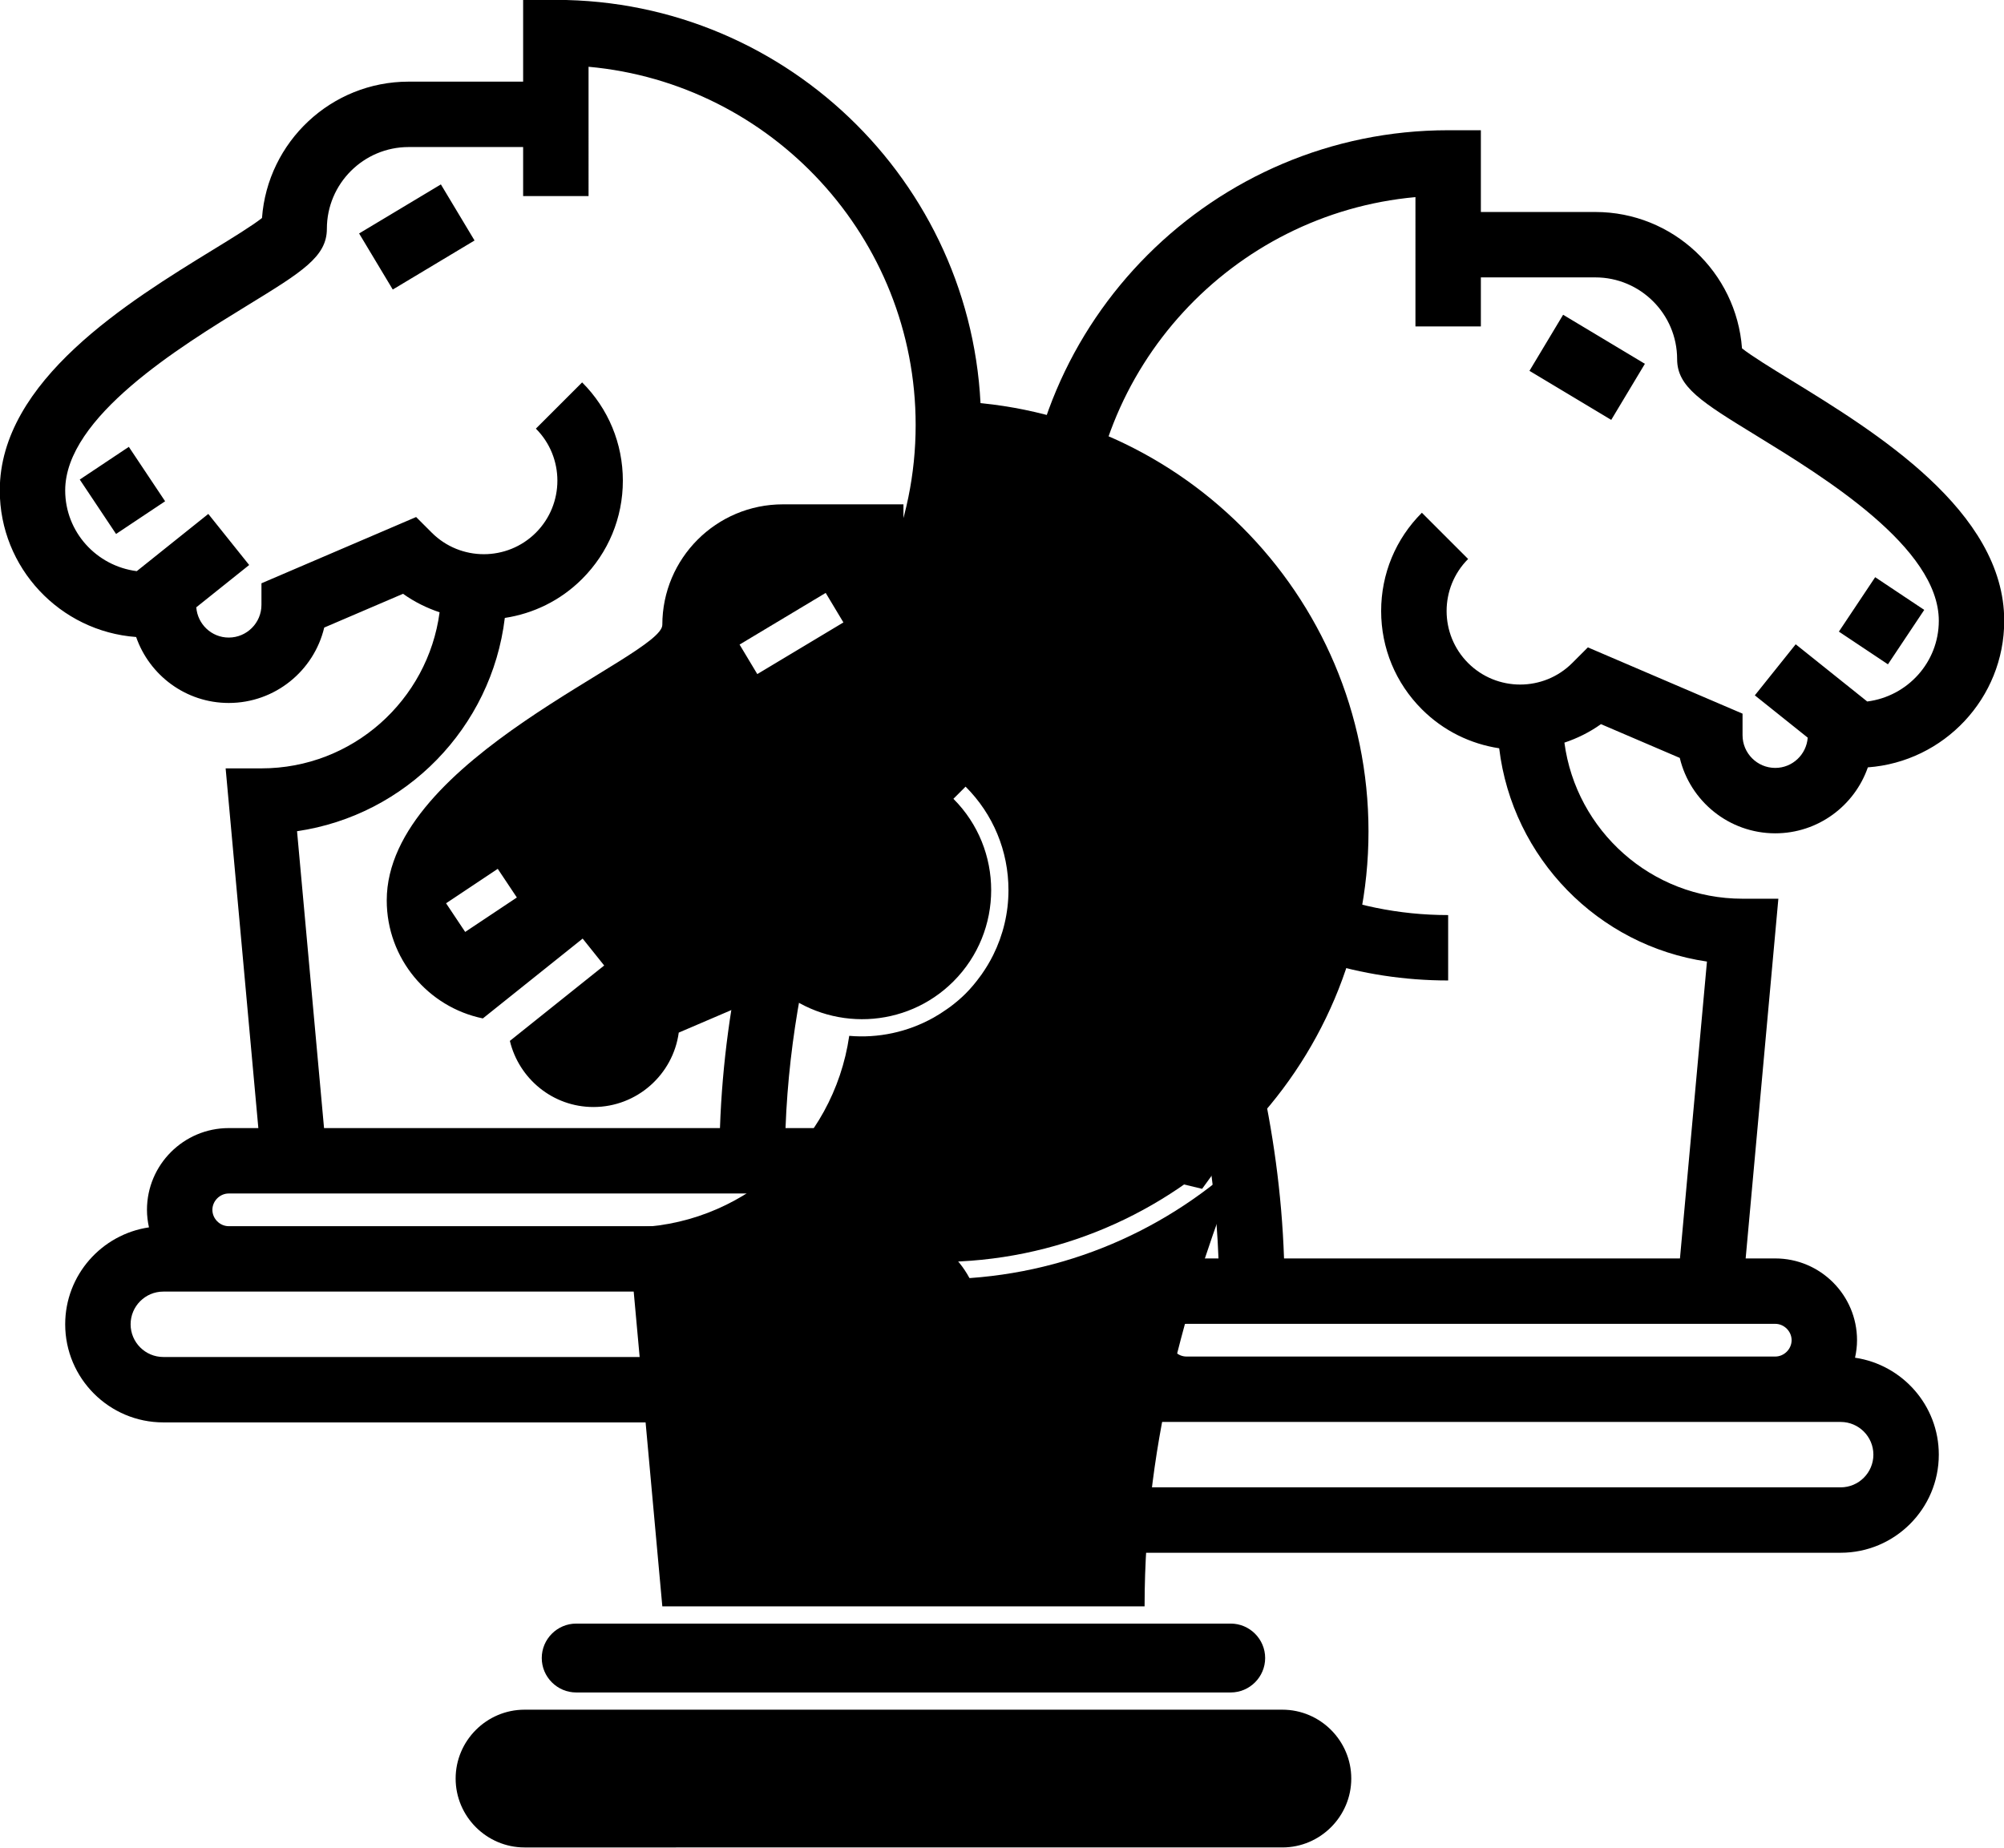 <?xml version="1.0" encoding="UTF-8" standalone="no"?>
<svg
   xmlns:dc="http://purl.org/dc/elements/1.1/"
   xmlns:cc="http://creativecommons.org/ns#"
   xmlns:rdf="http://www.w3.org/1999/02/22-rdf-syntax-ns#"
   xmlns:svg="http://www.w3.org/2000/svg"
   xmlns="http://www.w3.org/2000/svg"
   xmlns:sodipodi="http://sodipodi.sourceforge.net/DTD/sodipodi-0.dtd"
   xmlns:inkscape="http://www.inkscape.org/namespaces/inkscape"
   enable-background="new 0 0 100 100"
   height="48.937"
   version="1.1"
   viewBox="0 0 53.056 48.937"
   width="53.056"
   xml:space="preserve"
   id="svg76"
   sodipodi:docname="lobby.svg"
   inkscape:version="0.92.3 (2405546, 2018-03-11)"><defs
     id="defs80" /><sodipodi:namedview
     pagecolor="#ffffff"
     bordercolor="#666666"
     borderopacity="1"
     objecttolerance="10"
     gridtolerance="10"
     guidetolerance="10"
     inkscape:pageopacity="0"
     inkscape:pageshadow="2"
     inkscape:window-width="3742"
     inkscape:window-height="2112"
     id="namedview78"
     showgrid="false"
     inkscape:zoom="13.50574"
     inkscape:cx="30.501138"
     inkscape:cy="32.127314"
     inkscape:window-x="98"
     inkscape:window-y="48"
     inkscape:window-maximized="1"
     inkscape:current-layer="svg76" /><g
     id="white_exp"
     transform="matrix(0.433,0,0,0.433,-7.8,-3.467)"><path
       d="M 72.878,83.072 C 72.954,82.726 73,82.369 73,82 73,79.243 70.757,77 68,77 H 66.043 C 66.469,65.642 70.423,56.112 73.658,48.365 76.398,44.246 78,39.307 78,34 78,19.664 66.336,8 52,8 h -2 v 5 h -7 c -4.74,0 -8.626,3.686 -8.967,8.34 -0.568,0.454 -1.87,1.254 -2.954,1.918 C 25.871,26.453 18,31.281 18,38 c 0,4.739 3.685,8.625 8.338,8.966 C 27.154,49.311 29.381,51 32,51 c 2.831,0 5.21,-1.971 5.838,-4.612 l 4.819,-2.065 c 0.695,0.497 1.451,0.869 2.235,1.131 C 44.178,50.833 39.571,55 34,55 h -2.19 l 2,22 H 32 c -2.757,0 -5,2.243 -5,5 0,0.369 0.046,0.726 0.122,1.072 C 24.229,83.499 22,85.99 22,89 c 0,3.309 2.691,6 6,6 h 44 c 3.309,0 6,-2.691 6,-6 0,-3.01 -2.229,-5.501 -5.122,-5.928 z M 36.176,58.843 c 6.657,-0.972 11.896,-6.335 12.704,-13.044 1.731,-0.262 3.397,-1.054 4.727,-2.385 1.605,-1.605 2.49,-3.74 2.49,-6.01 0,-2.27 -0.884,-4.405 -2.49,-6.01 l -2.828,2.828 c 1.754,1.755 1.754,4.609 0,6.364 -1.755,1.754 -4.609,1.754 -6.364,0 L 43.457,39.628 34,43.681 V 45 c 0,1.103 -0.897,2 -2,2 -1.052,0 -1.907,-0.818 -1.985,-1.851 l 3.234,-2.587 -2.499,-3.123 -4.373,3.499 C 23.917,42.626 22,40.543 22,38 22,33.52 28.993,29.23 33.171,26.668 36.487,24.634 38,23.706 38,22 c 0,-2.757 2.243,-5 5,-5 h 7 v 3 h 4 V 12.09 C 65.198,13.104 74,22.543 74,34 74,46.131 64.131,56 52,56 v 4 C 57.367,60 62.36,58.365 66.506,55.567 64.25,61.81 62.313,68.913 62.035,77 H 37.827 Z M 32,81 h 36 c 0.542,0 1,0.458 1,1 0,0.542 -0.458,1 -1,1 H 32 c -0.542,0 -1,-0.458 -1,-1 0,-0.542 0.458,-1 1,-1 z M 72,91 H 28 c -1.103,0 -2,-0.897 -2,-2 0,-1.103 0.897,-2 2,-2 h 44 c 1.103,0 2,0.897 2,2 0,1.103 -0.897,2 -2,2 z m -27.029,-71.715 2.058,3.43 -5,3 -2.058,-3.43 z m -19.08,16.051 2.219,3.328 -3,2 -2.219,-3.328 z"
       id="path72"
       inkscape:connector-curvature="0" /></g><g
     id="black_exp"
     transform="translate(-13.631,-43.898)" /><g
     id="g161"
     transform="matrix(0.456,0,0,0.456,1.119,6.516)"><g
       id="white_exp-3" /><g
       id="black_exp-6"><path
         id="path147"
         d="m 31.375,40.219 1.249,1.562 -5.475,4.379 C 27.676,48.357 29.645,50 32,50 c 2.527,0 4.622,-1.884 4.954,-4.321 l 5.849,-2.507 c 2.944,2.45 7.337,2.296 10.097,-0.465 2.924,-2.924 2.924,-7.682 0,-10.606 l 0.707,-0.707 c 1.605,1.605 2.49,3.74 2.49,6.01 0,1.329 -0.311,2.608 -0.884,3.765 v 0 c -0.196,0.396 -0.425,0.775 -0.681,1.139 -0.024,0.034 -0.05,0.066 -0.074,0.1 -0.256,0.353 -0.536,0.692 -0.851,1.007 -0.276,0.276 -0.57,0.523 -0.873,0.752 -0.07,0.053 -0.143,0.101 -0.213,0.151 -0.252,0.178 -0.51,0.343 -0.775,0.492 -1.508,0.843 -3.216,1.203 -4.894,1.057 C 45.944,52.159 40.545,57 34,57 l 2,22 H 64 C 64,69.043 66.698,60.437 69.535,53.178 64.908,57.412 58.751,60 52,60 V 59 C 65.785,59 77,47.785 77,34 77,20.215 65.785,9 52,9 h -1 v 10 h -1 v -4 h -7 c -3.866,0 -7,3.134 -7,7 0,1.831 -16,7.76 -16,16 0,3.38 2.395,6.199 5.58,6.855 z m 14.11,-20.076 1.029,1.715 -5,3 -1.029,-1.715 z m -22.04,18.025 3,-2 1.109,1.664 -3,2 z M 69,80 c 1.1,0 2,0.9 2,2 0,1.1 -0.9,2 -2,2 H 31 c -1.1,0 -2,-0.9 -2,-2 0,-1.1 0.9,-2 2,-2 z m 7,9 c 0,2.2 -1.8,4 -4,4 H 28 c -2.2,0 -4,-1.8 -4,-4 0,-2.2 1.8,-4 4,-4 h 44 c 2.2,0 4,1.8 4,4 z"
         inkscape:connector-curvature="0" /></g></g><g
     id="white_exp-7"
     transform="matrix(-0.433,0,0,0.433,60.856,-0.015)"><path
       d="M 72.878,83.072 C 72.954,82.726 73,82.369 73,82 73,79.243 70.757,77 68,77 H 66.043 C 66.469,65.642 70.423,56.112 73.658,48.365 76.398,44.246 78,39.307 78,34 78,19.664 66.336,8 52,8 h -2 v 5 h -7 c -4.74,0 -8.626,3.686 -8.967,8.34 -0.568,0.454 -1.87,1.254 -2.954,1.918 C 25.871,26.453 18,31.281 18,38 c 0,4.739 3.685,8.625 8.338,8.966 C 27.154,49.311 29.381,51 32,51 c 2.831,0 5.21,-1.971 5.838,-4.612 l 4.819,-2.065 c 0.695,0.497 1.451,0.869 2.235,1.131 C 44.178,50.833 39.571,55 34,55 h -2.19 l 2,22 H 32 c -2.757,0 -5,2.243 -5,5 0,0.369 0.046,0.726 0.122,1.072 C 24.229,83.499 22,85.99 22,89 c 0,3.309 2.691,6 6,6 h 44 c 3.309,0 6,-2.691 6,-6 0,-3.01 -2.229,-5.501 -5.122,-5.928 z M 36.176,58.843 c 6.657,-0.972 11.896,-6.335 12.704,-13.044 1.731,-0.262 3.397,-1.054 4.727,-2.385 1.605,-1.605 2.49,-3.74 2.49,-6.01 0,-2.27 -0.884,-4.405 -2.49,-6.01 l -2.828,2.828 c 1.754,1.755 1.754,4.609 0,6.364 -1.755,1.754 -4.609,1.754 -6.364,0 L 43.457,39.628 34,43.681 V 45 c 0,1.103 -0.897,2 -2,2 -1.052,0 -1.907,-0.818 -1.985,-1.851 l 3.234,-2.587 -2.499,-3.123 -4.373,3.499 C 23.917,42.626 22,40.543 22,38 22,33.52 28.993,29.23 33.171,26.668 36.487,24.634 38,23.706 38,22 c 0,-2.757 2.243,-5 5,-5 h 7 v 3 h 4 V 12.09 C 65.198,13.104 74,22.543 74,34 74,46.131 64.131,56 52,56 v 4 C 57.367,60 62.36,58.365 66.506,55.567 64.25,61.81 62.313,68.913 62.035,77 H 37.827 Z M 32,81 h 36 c 0.542,0 1,0.458 1,1 0,0.542 -0.458,1 -1,1 H 32 c -0.542,0 -1,-0.458 -1,-1 0,-0.542 0.458,-1 1,-1 z M 72,91 H 28 c -1.103,0 -2,-0.897 -2,-2 0,-1.103 0.897,-2 2,-2 h 44 c 1.103,0 2,0.897 2,2 0,1.103 -0.897,2 -2,2 z m -27.029,-71.715 2.058,3.43 -5,3 -2.058,-3.43 z m -19.08,16.051 2.219,3.328 -3,2 -2.219,-3.328 z"
       id="path72-5"
       inkscape:connector-curvature="0" /></g><path
     style="fill:none;stroke:#000000;stroke-width:1px;stroke-linecap:butt;stroke-linejoin:miter;stroke-opacity:1"
     d="m 31.803,30.608 -0.375,0.264 0.19,0.046 0.111,-0.153 z"
     id="path187"
     inkscape:connector-curvature="0" /></svg>